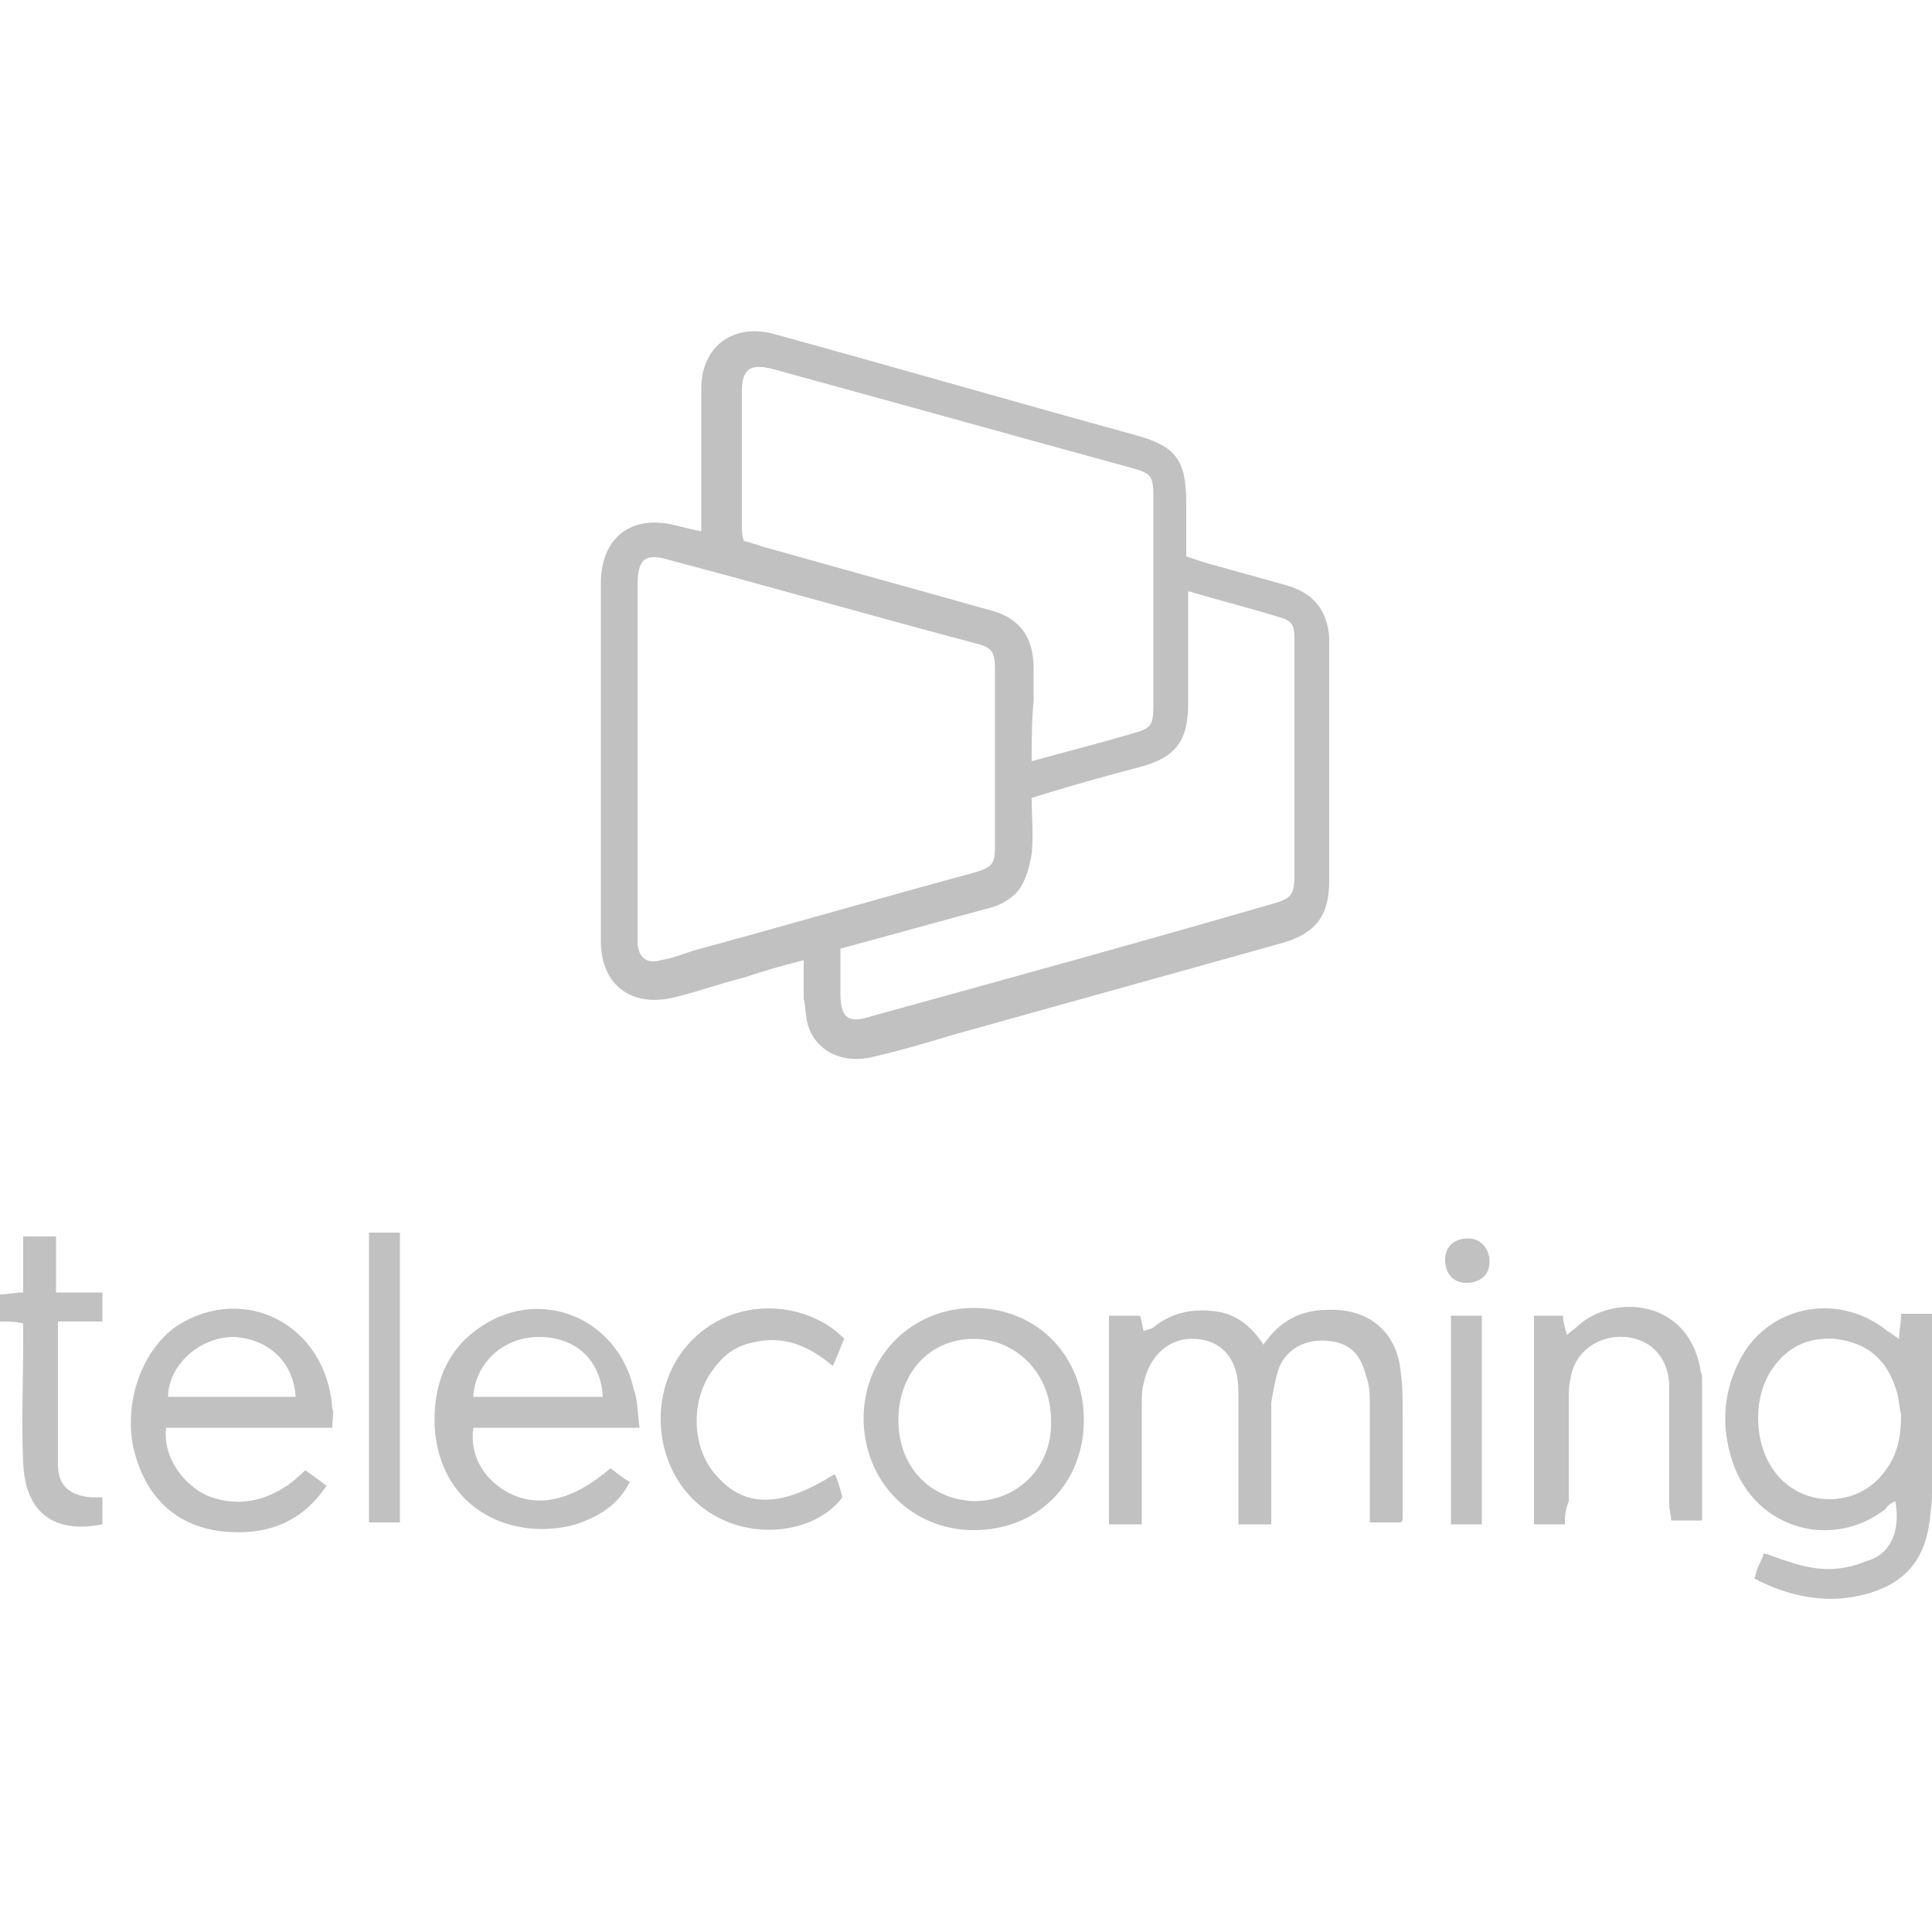 <?xml version="1.0" encoding="utf-8"?>
<!-- Generator: Adobe Illustrator 24.1.0, SVG Export Plug-In . SVG Version: 6.00 Build 0)  -->
<svg version="1.1" id="Capa_1" xmlns="http://www.w3.org/2000/svg" xmlns:xlink="http://www.w3.org/1999/xlink" x="0px" y="0px"
	 viewBox="0 0 100 100" style="enable-background:new 0 0 100 100;" xml:space="preserve">
<style type="text/css">
	.st0{fill:#C1C1C1;}
</style>
<g>
	<g id="S9V0CP_1_">
		<g>
			<path class="st0" d="M59.1,78.9c-0.6,0-1.1,0-1.7,0c0-3.6,0-7.2,0-10.8c0.5,0,1,0,1.6,0c0.1,0.2,0.1,0.5,0.2,0.8
				c0.2-0.1,0.4-0.1,0.5-0.2c1-0.8,2.1-1,3.4-0.8c1,0.2,1.7,0.8,2.3,1.7c0.8-1.2,1.9-1.8,3.3-1.8c2.1-0.1,3.6,1.1,3.8,3.2
				c0.1,0.7,0.1,1.4,0.1,2.1c0,1.8,0,3.7,0,5.5c0,0.1,0,0.1-0.1,0.2c-0.5,0-1,0-1.6,0c0-0.3,0-0.6,0-0.8c0-1.8,0-3.6,0-5.3
				c0-0.5,0-1-0.2-1.5c-0.3-1.2-0.9-1.7-2-1.8c-1.1-0.1-2.1,0.4-2.5,1.4c-0.2,0.6-0.3,1.2-0.4,1.8c0,1.8,0,3.6,0,5.3
				c0,0.3,0,0.6,0,1c-0.6,0-1.1,0-1.7,0c0-0.4,0-0.7,0-1.1c0-1.9,0-3.9,0-5.8c0-1.6-0.8-2.6-2.2-2.7c-1.3-0.1-2.4,0.8-2.7,2.3
				c-0.1,0.3-0.1,0.7-0.1,1.1c0,1.7,0,3.5,0,5.2C59.1,78.2,59.1,78.5,59.1,78.9z"/>
			<path class="st0" d="M98.1,77.7c-0.2,0.1-0.4,0.2-0.5,0.4c-2.7,2.1-6.5,1.1-7.8-2.1c-0.7-1.8-0.7-3.7,0.2-5.5
				c1.4-2.9,5.1-3.7,7.7-1.6c0.2,0.1,0.4,0.3,0.6,0.4c0-0.5,0.1-0.8,0.1-1.3c0.3,0,0.5,0,0.8,0c0.3,0,0.5,0,0.8,0c0,0.2,0,0.4,0,0.6
				c0,2.9,0,5.8,0,8.6c0,0.7-0.1,1.4-0.2,2c-0.4,2-1.7,3-3.6,3.4c-1.8,0.4-3.7,0-5.4-0.9c0.1-0.2,0.1-0.4,0.2-0.6
				c0.1-0.2,0.2-0.4,0.3-0.7c0.4,0.1,0.8,0.3,1.2,0.4c1.4,0.5,2.7,0.6,4.1,0C97.8,80.5,98.4,79.3,98.1,77.7z M98.4,73.2
				c-0.1-0.3-0.1-0.9-0.3-1.4c-0.5-1.5-1.5-2.3-3.1-2.5c-1.4-0.1-2.5,0.4-3.3,1.6c-1,1.5-0.9,3.8,0.1,5.2c1.4,2,4.4,2,5.8,0
				C98.2,75.3,98.4,74.4,98.4,73.2z"/>
			<path class="st0" d="M33.1,73.9c-1.6,0-3,0-4.4,0c-1.4,0-2.8,0-4.2,0c-0.2,1.4,0.5,2.6,1.7,3.3c1.6,0.9,3.4,0.5,5.4-1.2
				c0.3,0.2,0.6,0.5,1,0.7c-0.6,1.2-1.6,1.8-2.8,2.2c-3.2,0.9-7-0.7-7.3-5c-0.1-2.2,0.6-4.1,2.5-5.3c3.1-2,7-0.3,7.8,3.3
				C33,72.4,33,73.1,33.1,73.9z M31.2,72.3c-0.1-1.9-1.4-3.1-3.3-3.1c-1.8,0-3.3,1.3-3.4,3.1C26.8,72.3,29,72.3,31.2,72.3z"/>
			<path class="st0" d="M17.2,73.9c-3,0-5.8,0-8.6,0c-0.2,1.6,1,3,2.1,3.5c1.7,0.7,3.5,0.3,5.1-1.3c0.3,0.2,0.7,0.5,1.1,0.8
				c-1.2,1.8-2.9,2.5-4.9,2.4c-2.7-0.1-4.5-1.7-5.1-4.4c-0.5-2.4,0.5-5.1,2.3-6.3c3.5-2.2,7.7,0,8,4.3
				C17.3,73.1,17.2,73.4,17.2,73.9z M8.7,72.3c2.2,0,4.4,0,6.6,0c-0.1-1.8-1.4-3-3.2-3.1C10.3,69.2,8.7,70.7,8.7,72.3z"/>
			<path class="st0" d="M56.1,73.5c0,3.3-2.4,5.7-5.7,5.7c-3.2,0-5.7-2.5-5.7-5.8c0-3.2,2.5-5.7,5.7-5.7
				C53.7,67.7,56.1,70.2,56.1,73.5z M46.5,73.5c0,2.4,1.6,4.1,3.9,4.2c2.3,0,4.1-1.8,4-4.2c0-2.4-1.8-4.2-4-4.2
				C48.1,69.3,46.5,71.1,46.5,73.5z"/>
			<path class="st0" d="M81,78.9c-0.6,0-1.1,0-1.6,0c0-3.6,0-7.1,0-10.8c0.5,0,1,0,1.5,0c0,0.3,0.1,0.6,0.2,1
				c0.2-0.2,0.4-0.3,0.6-0.5c1.8-1.6,5.6-1.4,6.3,2.2c0,0.2,0.1,0.3,0.1,0.5c0,2.5,0,4.9,0,7.4c-0.5,0-1,0-1.6,0
				c0-0.3-0.1-0.5-0.1-0.8c0-1.8,0-3.6,0-5.3c0-0.3,0-0.6,0-1c-0.1-1.4-1-2.3-2.3-2.4c-1.4-0.1-2.6,0.8-2.8,2.1
				c-0.1,0.4-0.1,0.8-0.1,1.2c0,1.7,0,3.5,0,5.2C81,78.2,81,78.5,81,78.9z"/>
			<path class="st0" d="M43.7,69.3c-0.2,0.4-0.3,0.8-0.6,1.4c-1.3-1.1-2.6-1.6-4.2-1.2c-0.9,0.2-1.5,0.7-2,1.4
				c-1.2,1.6-1.1,4.1,0.2,5.5c1.5,1.7,3.4,1.6,6.1-0.1c0.2,0.4,0.3,0.8,0.4,1.2c-1.4,1.9-5,2.4-7.4,0.4c-2.4-2-2.7-5.9-0.6-8.3
				C38,66.9,41.9,67.4,43.7,69.3z"/>
			<path class="st0" d="M5.3,77.5c0,0.6,0,1,0,1.4c-2.5,0.5-4-0.6-4.1-3.2c-0.1-2.1,0-4.1,0-6.2c0-0.3,0-0.6,0-1
				c-0.4-0.1-0.8-0.1-1.2-0.1c0-0.4,0-0.9,0-1.4c0.4,0,0.7-0.1,1.2-0.1c0-1,0-1.9,0-2.9c0.6,0,1.1,0,1.7,0c0,0.9,0,1.9,0,2.9
				c0.8,0,1.6,0,2.4,0c0,0.5,0,0.9,0,1.5c-0.8,0-1.5,0-2.3,0c0,2.5,0,5,0,7.4c0,1.1,0.6,1.6,1.7,1.7C4.9,77.5,5,77.5,5.3,77.5z"/>
			<path class="st0" d="M19.1,63.8c0.6,0,1.1,0,1.6,0c0,5,0,10,0,15c-0.5,0-1.1,0-1.6,0C19.1,73.9,19.1,68.9,19.1,63.8z"/>
			<path class="st0" d="M75.1,68.1c0.3,0,0.6,0,0.8,0c0.3,0,0.5,0,0.8,0c0,3.6,0,7.2,0,10.8c-0.6,0-1.1,0-1.6,0
				C75.1,75.3,75.1,71.7,75.1,68.1z"/>
			<path class="st0" d="M77.1,65.3c0,0.7-0.5,1.1-1.2,1.1c-0.7,0-1.1-0.5-1.1-1.2c0-0.7,0.5-1.1,1.2-1.1
				C76.6,64.1,77.1,64.6,77.1,65.3z"/>
		</g>
	</g>
	<path class="st0" d="M41.6,49.7c-1.2,0.3-2.2,0.6-3.1,0.9c-1.2,0.3-2.3,0.7-3.5,1c-2.3,0.6-3.9-0.6-3.9-2.9c0-6.2,0-12.3,0-18.5
		c0-2.4,1.6-3.6,3.9-3c0.4,0.1,0.8,0.2,1.3,0.3c0-0.5,0-0.8,0-1.2c0-2.1,0-4.1,0-6.2c0-2.2,1.7-3.4,3.8-2.8
		c6.2,1.7,12.4,3.5,18.6,5.2c2.2,0.6,2.7,1.3,2.7,3.6c0,0.9,0,1.7,0,2.7c0.3,0.1,0.6,0.2,0.9,0.3c1.4,0.4,2.9,0.8,4.3,1.2
		c1.4,0.4,2.1,1.3,2.2,2.7c0,1.5,0,2.9,0,4.4c0,2.7,0,5.4,0,8.2c0,1.8-0.7,2.7-2.4,3.2c-5.7,1.6-11.5,3.2-17.2,4.8
		c-1.3,0.4-2.7,0.8-4,1.1c-1.6,0.4-3-0.3-3.4-1.7c-0.1-0.4-0.1-0.9-0.2-1.3C41.6,51,41.6,50.4,41.6,49.7z M33,39.3
		c0,2.9,0,5.8,0,8.7c0,0.3,0,0.6,0,0.9c0.1,0.7,0.5,1,1.2,0.8c0.6-0.1,1.1-0.3,1.7-0.5c4.8-1.3,9.6-2.7,14.4-4
		c1.1-0.3,1.2-0.5,1.2-1.4c0-3.1,0-6.2,0-9.2c0-0.9-0.2-1.1-1-1.3C45.2,31.9,40,30.4,34.7,29c-1.3-0.4-1.7-0.1-1.7,1.3
		C33,33.3,33,36.3,33,39.3z M53.4,39.4c1.8-0.5,3.4-0.9,5.1-1.4c1.1-0.3,1.2-0.4,1.2-1.6c0-3.5,0-7.1,0-10.6c0-1.2-0.1-1.3-1.2-1.6
		c-6.2-1.7-12.3-3.4-18.5-5.1c-1.2-0.3-1.6,0-1.6,1.2c0,2.3,0,4.7,0,7c0,0.2,0,0.4,0.1,0.7c0.4,0.1,0.7,0.2,1,0.3
		c3.9,1.1,7.9,2.2,11.8,3.3c1.5,0.4,2.2,1.4,2.2,3c0,0.6,0,1.1,0,1.7C53.4,37.2,53.4,38.3,53.4,39.4z M43.5,49.1c0,0.8,0,1.6,0,2.3
		c0,1.3,0.4,1.6,1.6,1.2c6.9-1.9,13.8-3.8,20.7-5.8c1.1-0.3,1.2-0.5,1.2-1.6c0-2.3,0-4.5,0-6.8c0-1.8,0-3.6,0-5.3
		c0-0.5,0-0.9-0.6-1.1c-1.6-0.5-3.2-0.9-4.9-1.4c0,0.5,0,0.8,0,1.1c0,1.6,0,3.1,0,4.7c0,1.9-0.6,2.8-2.5,3.3c-1.9,0.5-3.7,1-5.6,1.6
		c0,1,0.1,1.9,0,2.9c-0.1,0.6-0.3,1.4-0.7,1.9c-0.3,0.4-1,0.8-1.5,0.9C48.6,47.7,46.1,48.4,43.5,49.1z"/>
</g>
</svg>
